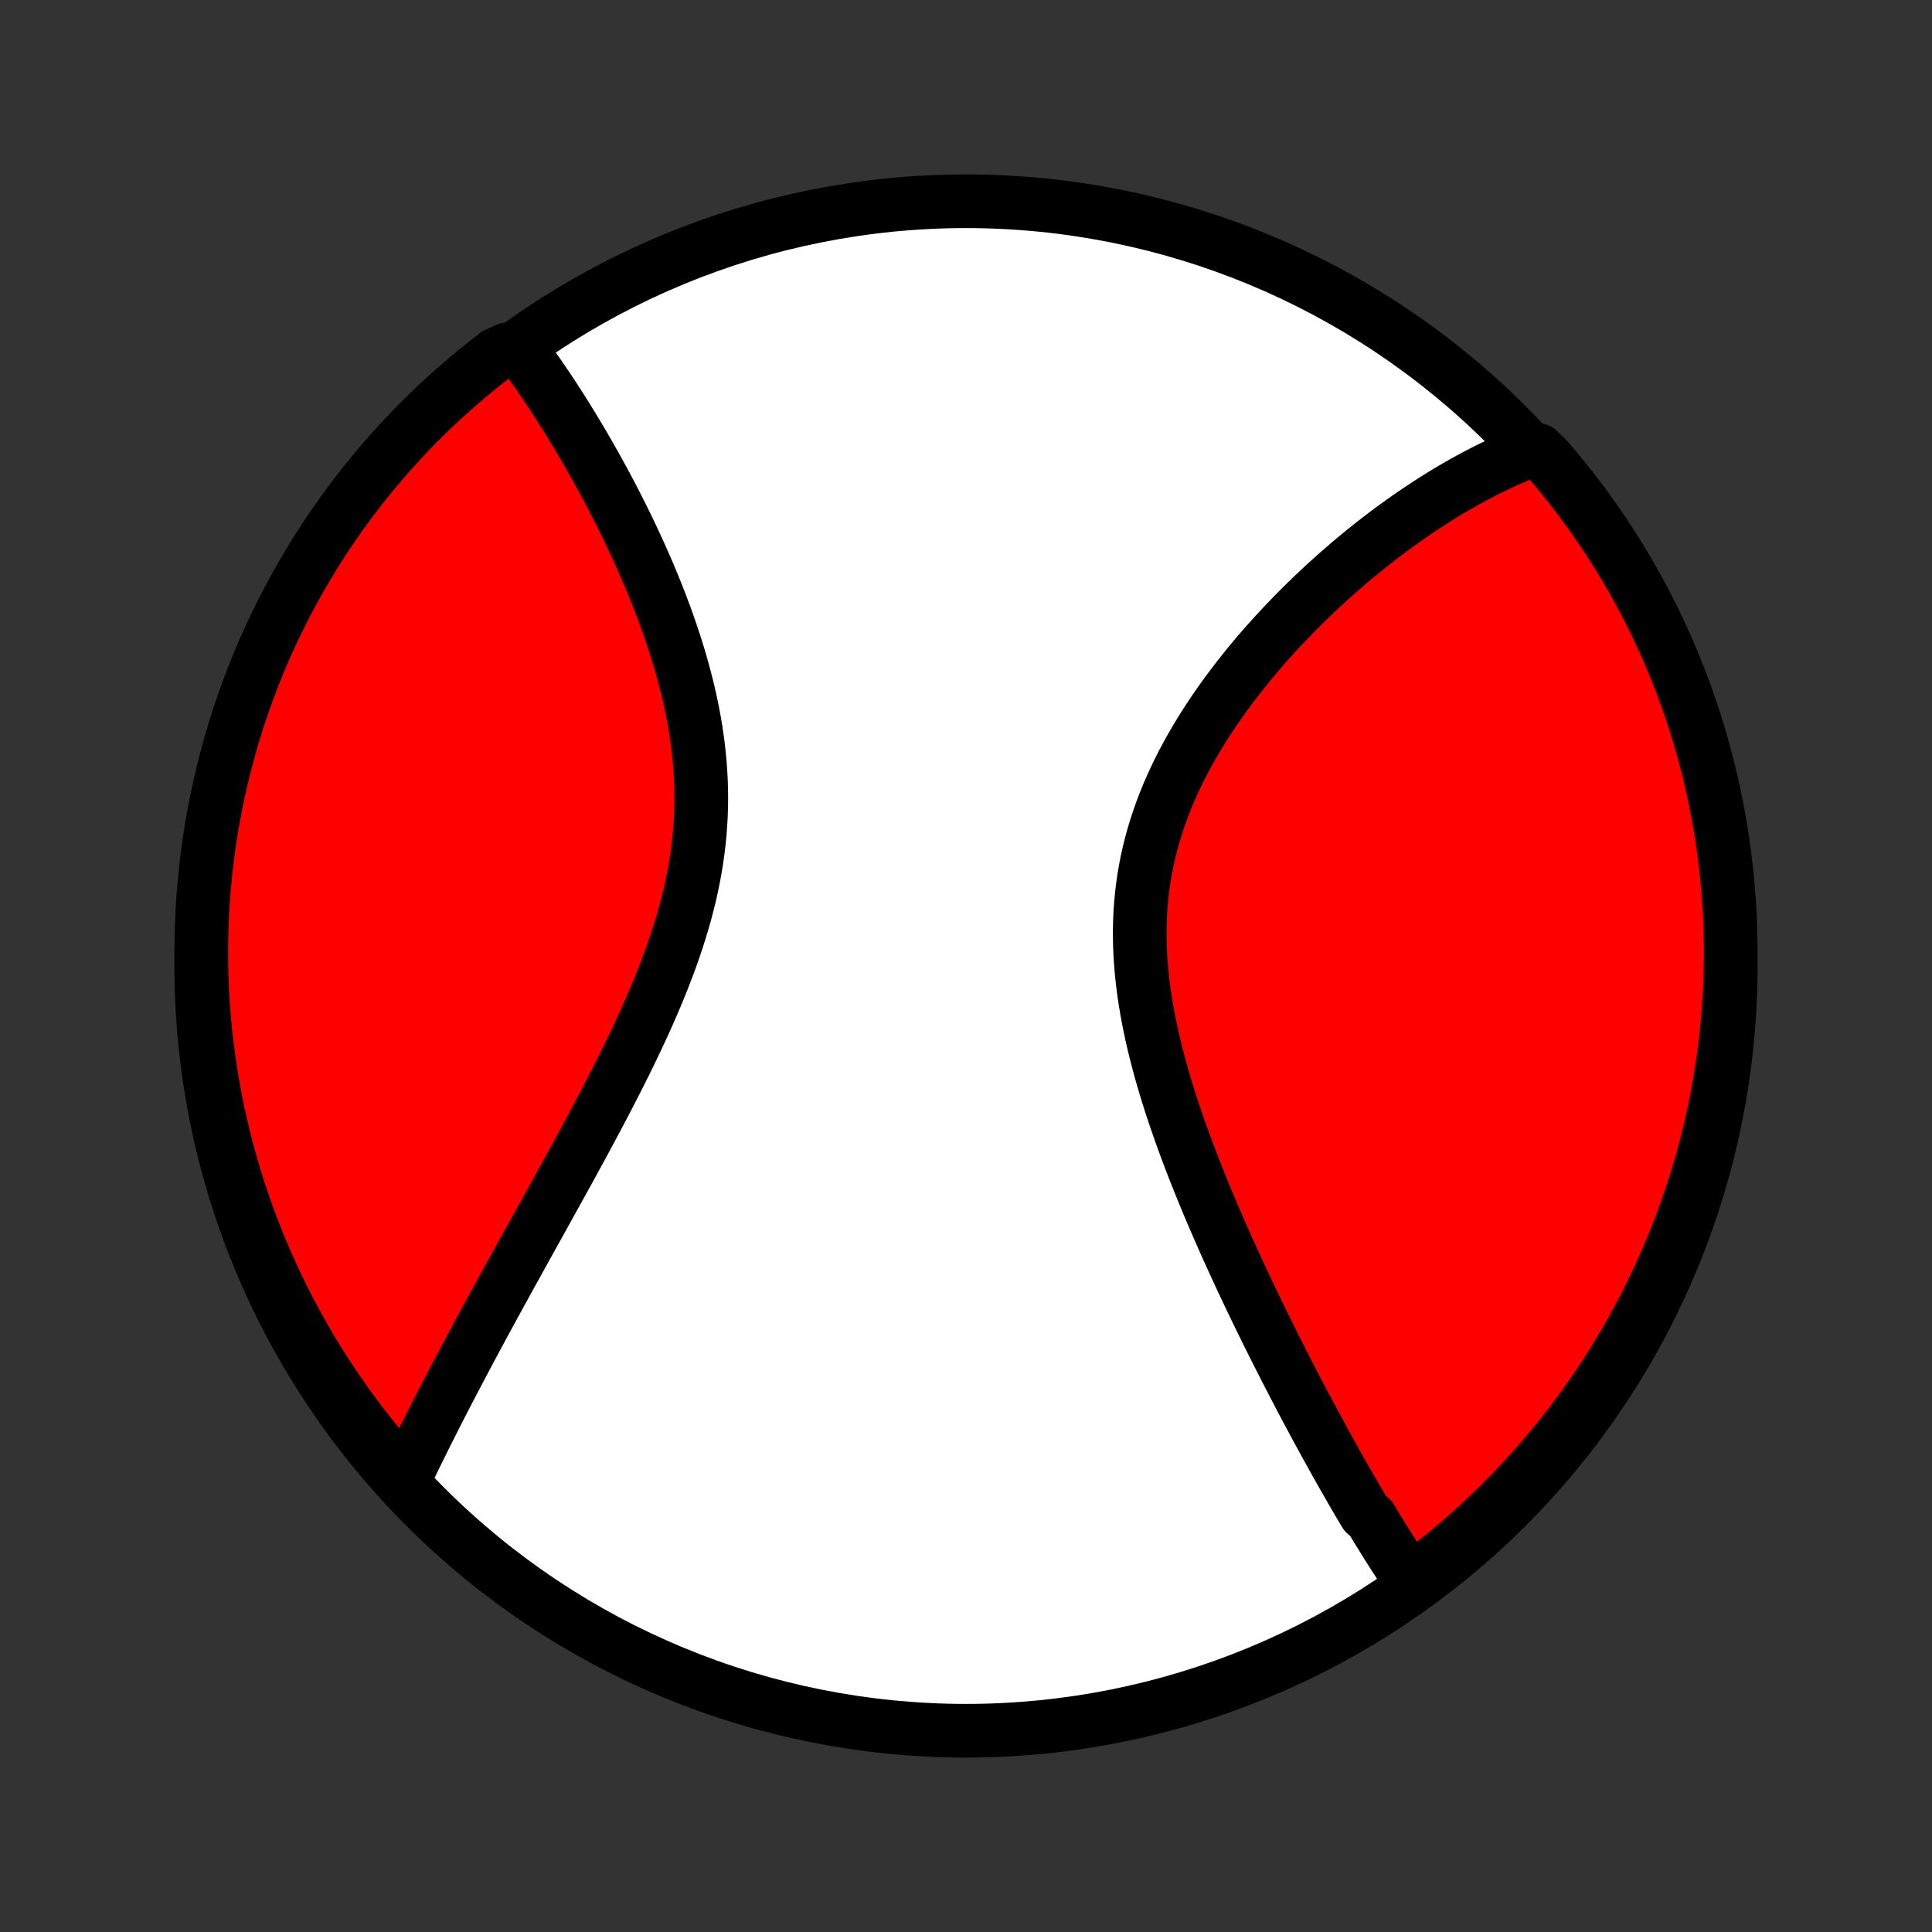 <?xml version="1.0" encoding="utf-8" standalone="no"?>
<!DOCTYPE svg PUBLIC "-//W3C//DTD SVG 1.1//EN"
  "http://www.w3.org/Graphics/SVG/1.1/DTD/svg11.dtd">
<!-- Created with matplotlib (http://matplotlib.org/) -->
<svg height="72pt" version="1.1" viewBox="0 0 72 72" width="72pt" xmlns="http://www.w3.org/2000/svg" xmlns:xlink="http://www.w3.org/1999/xlink">
 <rect x="0" y="0" width="72" height="72" fill="#333333" stroke="none"/>
 <defs>
  <style type="text/css">
*{stroke-linecap:butt;stroke-linejoin:round;}
  </style>
 </defs>
 <g id="figure_1">
  <g id="patch_1">
   <path d="
M0 72
L72 72
L72 0
L0 0
z
" style="fill:none;"/>
  </g>
  <g id="axes_1">
   <g id="PatchCollection_1">
    <defs>
     <path d="
M36 -7.5
C43.558 -7.5 50.808 -10.503 56.153 -15.848
C61.497 -21.192 64.5 -28.442 64.5 -36
C64.5 -43.558 61.497 -50.808 56.153 -56.153
C50.808 -61.497 43.558 -64.5 36 -64.5
C28.442 -64.5 21.192 -61.497 15.848 -56.153
C10.503 -50.808 7.5 -43.558 7.5 -36
C7.5 -28.442 10.503 -21.192 15.848 -15.848
C21.192 -10.503 28.442 -7.5 36 -7.5
z
" id="C0_0_a811fe30f3"/>
     <path d="
M52.672 -12.939
L52.564 -13.096
L52.457 -13.255
L52.35 -13.414
L52.243 -13.575
L52.137 -13.737
L52.032 -13.9
L51.926 -14.064
L51.821 -14.229
L51.715 -14.396
L51.611 -14.563
L51.506 -14.732
L51.401 -14.902
L51.296 -15.073
L51.192 -15.245
L51.087 -15.419
L50.878 -15.594
L50.774 -15.77
L50.669 -15.947
L50.564 -16.126
L50.46 -16.305
L50.355 -16.487
L50.25 -16.669
L50.144 -16.853
L50.039 -17.038
L49.933 -17.225
L49.827 -17.413
L49.721 -17.602
L49.615 -17.794
L49.508 -17.986
L49.401 -18.18
L49.294 -18.376
L49.187 -18.573
L49.079 -18.772
L48.97 -18.973
L48.862 -19.175
L48.753 -19.379
L48.643 -19.585
L48.533 -19.793
L48.423 -20.002
L48.313 -20.214
L48.202 -20.427
L48.09 -20.642
L47.978 -20.86
L47.866 -21.079
L47.753 -21.3
L47.64 -21.524
L47.526 -21.749
L47.412 -21.977
L47.297 -22.207
L47.183 -22.439
L47.067 -22.674
L46.952 -22.91
L46.835 -23.15
L46.719 -23.391
L46.602 -23.635
L46.485 -23.881
L46.367 -24.13
L46.25 -24.381
L46.132 -24.635
L46.014 -24.891
L45.896 -25.15
L45.777 -25.412
L45.659 -25.675
L45.541 -25.942
L45.423 -26.211
L45.305 -26.483
L45.187 -26.757
L45.069 -27.034
L44.953 -27.314
L44.836 -27.596
L44.72 -27.881
L44.605 -28.168
L44.491 -28.458
L44.378 -28.75
L44.266 -29.045
L44.156 -29.343
L44.047 -29.642
L43.939 -29.945
L43.834 -30.249
L43.73 -30.556
L43.629 -30.864
L43.53 -31.175
L43.434 -31.488
L43.341 -31.803
L43.251 -32.12
L43.165 -32.438
L43.082 -32.759
L43.003 -33.08
L42.929 -33.403
L42.859 -33.727
L42.794 -34.053
L42.734 -34.379
L42.68 -34.707
L42.631 -35.035
L42.589 -35.363
L42.552 -35.692
L42.523 -36.021
L42.5 -36.35
L42.484 -36.68
L42.476 -37.008
L42.475 -37.337
L42.482 -37.664
L42.496 -37.992
L42.519 -38.317
L42.55 -38.642
L42.588 -38.966
L42.635 -39.288
L42.69 -39.608
L42.753 -39.927
L42.824 -40.244
L42.903 -40.558
L42.989 -40.871
L43.083 -41.181
L43.185 -41.488
L43.293 -41.793
L43.408 -42.095
L43.53 -42.395
L43.659 -42.691
L43.793 -42.985
L43.933 -43.275
L44.078 -43.562
L44.229 -43.846
L44.385 -44.126
L44.545 -44.404
L44.709 -44.677
L44.877 -44.947
L45.049 -45.214
L45.224 -45.477
L45.402 -45.736
L45.584 -45.992
L45.767 -46.244
L45.953 -46.492
L46.142 -46.737
L46.332 -46.978
L46.523 -47.215
L46.717 -47.449
L46.911 -47.679
L47.107 -47.905
L47.304 -48.127
L47.502 -48.346
L47.7 -48.561
L47.899 -48.772
L48.098 -48.98
L48.297 -49.184
L48.497 -49.384
L48.697 -49.581
L48.897 -49.775
L49.097 -49.965
L49.296 -50.151
L49.496 -50.334
L49.695 -50.514
L49.894 -50.69
L50.093 -50.863
L50.291 -51.033
L50.489 -51.2
L50.686 -51.363
L50.883 -51.523
L51.079 -51.68
L51.275 -51.834
L51.47 -51.984
L51.664 -52.132
L51.858 -52.277
L52.052 -52.419
L52.245 -52.557
L52.437 -52.693
L52.629 -52.827
L52.82 -52.957
L53.011 -53.084
L53.201 -53.209
L53.39 -53.331
L53.579 -53.45
L53.768 -53.567
L53.956 -53.681
L54.143 -53.793
L54.331 -53.901
L54.517 -54.008
L54.704 -54.111
L54.889 -54.212
L55.075 -54.311
L55.26 -54.407
L55.445 -54.501
L55.63 -54.592
L55.815 -54.68
L55.999 -54.766
L56.183 -54.85
L56.367 -54.931
L56.551 -55.01
L56.735 -55.086
L56.919 -55.159
L57.315 -55.231
L57.642 -54.919
L57.962 -54.544
L58.276 -54.163
L58.583 -53.778
L58.883 -53.386
L59.176 -52.989
L59.462 -52.587
L59.74 -52.18
L60.012 -51.768
L60.276 -51.352
L60.533 -50.93
L60.783 -50.504
L61.024 -50.074
L61.259 -49.639
L61.485 -49.2
L61.704 -48.758
L61.915 -48.311
L62.118 -47.86
L62.313 -47.406
L62.5 -46.949
L62.679 -46.488
L62.85 -46.024
L63.013 -45.557
L63.167 -45.087
L63.313 -44.614
L63.451 -44.138
L63.581 -43.66
L63.702 -43.18
L63.815 -42.698
L63.919 -42.213
L64.014 -41.727
L64.102 -41.239
L64.18 -40.749
L64.25 -40.258
L64.312 -39.765
L64.364 -39.272
L64.409 -38.777
L64.444 -38.282
L64.471 -37.786
L64.489 -37.289
L64.499 -36.792
L64.499 -36.294
L64.491 -35.797
L64.475 -35.3
L64.45 -34.803
L64.416 -34.306
L64.373 -33.81
L64.322 -33.314
L64.262 -32.819
L64.194 -32.325
L64.117 -31.833
L64.031 -31.341
L63.937 -30.851
L63.834 -30.363
L63.723 -29.876
L63.604 -29.391
L63.476 -28.909
L63.339 -28.428
L63.195 -27.95
L63.042 -27.474
L62.88 -27
L62.711 -26.53
L62.534 -26.062
L62.348 -25.597
L62.154 -25.136
L61.953 -24.678
L61.743 -24.223
L61.526 -23.772
L61.301 -23.324
L61.068 -22.881
L60.828 -22.441
L60.58 -22.006
L60.324 -21.575
L60.061 -21.148
L59.791 -20.726
L59.514 -20.308
L59.229 -19.895
L58.937 -19.487
L58.638 -19.084
L58.333 -18.687
L58.02 -18.294
L57.701 -17.907
L57.376 -17.526
L57.043 -17.15
L56.705 -16.779
L56.36 -16.415
L56.008 -16.057
L55.651 -15.704
L55.288 -15.358
L54.919 -15.019
L54.544 -14.685
L54.163 -14.358
L53.778 -14.038
L53.386 -13.724
z
" id="C0_1_a4aed97dd3"/>
     <path d="
M15.041 -16.832
L15.126 -17.01
L15.212 -17.189
L15.299 -17.368
L15.386 -17.548
L15.475 -17.729
L15.564 -17.911
L15.654 -18.094
L15.745 -18.277
L15.836 -18.462
L15.929 -18.647
L16.023 -18.834
L16.117 -19.021
L16.213 -19.209
L16.309 -19.398
L16.407 -19.589
L16.505 -19.78
L16.604 -19.973
L16.704 -20.166
L16.806 -20.361
L16.908 -20.557
L17.012 -20.755
L17.116 -20.953
L17.222 -21.153
L17.328 -21.354
L17.436 -21.557
L17.545 -21.761
L17.655 -21.967
L17.766 -22.174
L17.879 -22.383
L17.992 -22.593
L18.107 -22.805
L18.223 -23.018
L18.34 -23.233
L18.458 -23.45
L18.578 -23.669
L18.699 -23.889
L18.821 -24.111
L18.944 -24.335
L19.069 -24.561
L19.195 -24.789
L19.322 -25.019
L19.45 -25.251
L19.58 -25.485
L19.711 -25.721
L19.843 -25.959
L19.976 -26.199
L20.111 -26.442
L20.247 -26.686
L20.383 -26.933
L20.521 -27.182
L20.66 -27.433
L20.801 -27.687
L20.942 -27.943
L21.084 -28.201
L21.227 -28.461
L21.371 -28.724
L21.516 -28.989
L21.662 -29.257
L21.808 -29.527
L21.954 -29.799
L22.102 -30.074
L22.249 -30.351
L22.397 -30.631
L22.545 -30.913
L22.693 -31.197
L22.84 -31.484
L22.988 -31.773
L23.135 -32.064
L23.281 -32.357
L23.427 -32.653
L23.571 -32.951
L23.714 -33.251
L23.856 -33.553
L23.996 -33.857
L24.134 -34.164
L24.269 -34.472
L24.403 -34.782
L24.533 -35.094
L24.66 -35.408
L24.784 -35.723
L24.905 -36.041
L25.021 -36.359
L25.133 -36.679
L25.241 -37.001
L25.343 -37.324
L25.441 -37.648
L25.533 -37.973
L25.619 -38.3
L25.7 -38.627
L25.773 -38.954
L25.841 -39.283
L25.902 -39.612
L25.956 -39.942
L26.003 -40.272
L26.043 -40.602
L26.076 -40.932
L26.101 -41.261
L26.12 -41.591
L26.131 -41.921
L26.135 -42.25
L26.131 -42.578
L26.121 -42.905
L26.104 -43.232
L26.08 -43.557
L26.05 -43.882
L26.013 -44.205
L25.97 -44.526
L25.922 -44.846
L25.867 -45.164
L25.808 -45.48
L25.743 -45.795
L25.674 -46.107
L25.6 -46.417
L25.521 -46.725
L25.439 -47.03
L25.353 -47.333
L25.263 -47.633
L25.17 -47.931
L25.074 -48.226
L24.976 -48.517
L24.874 -48.807
L24.771 -49.093
L24.665 -49.376
L24.557 -49.656
L24.448 -49.933
L24.337 -50.207
L24.224 -50.478
L24.11 -50.745
L23.995 -51.01
L23.879 -51.271
L23.762 -51.529
L23.645 -51.784
L23.527 -52.035
L23.408 -52.284
L23.289 -52.529
L23.169 -52.771
L23.049 -53.01
L22.929 -53.245
L22.809 -53.478
L22.688 -53.707
L22.568 -53.933
L22.448 -54.156
L22.327 -54.376
L22.207 -54.593
L22.087 -54.807
L21.967 -55.018
L21.847 -55.227
L21.728 -55.432
L21.609 -55.634
L21.489 -55.834
L21.371 -56.03
L21.252 -56.224
L21.134 -56.416
L21.016 -56.604
L20.898 -56.79
L20.781 -56.973
L20.664 -57.154
L20.547 -57.332
L20.43 -57.508
L20.314 -57.681
L20.198 -57.851
L20.082 -58.02
L19.966 -58.185
L19.851 -58.349
L19.736 -58.51
L19.621 -58.669
L19.506 -58.825
L18.905 -58.98
L18.51 -58.804
L18.12 -58.502
L17.735 -58.193
L17.356 -57.878
L16.983 -57.556
L16.615 -57.227
L16.253 -56.892
L15.898 -56.55
L15.548 -56.203
L15.205 -55.849
L14.868 -55.489
L14.537 -55.123
L14.213 -54.751
L13.896 -54.374
L13.585 -53.991
L13.282 -53.602
L12.985 -53.208
L12.695 -52.809
L12.412 -52.405
L12.137 -51.996
L11.868 -51.582
L11.607 -51.163
L11.354 -50.739
L11.108 -50.311
L10.869 -49.879
L10.639 -49.443
L10.416 -49.002
L10.2 -48.557
L9.993 -48.109
L9.793 -47.657
L9.602 -47.201
L9.418 -46.742
L9.243 -46.28
L9.076 -45.814
L8.917 -45.346
L8.766 -44.874
L8.624 -44.4
L8.49 -43.924
L8.364 -43.445
L8.246 -42.964
L8.138 -42.48
L8.037 -41.995
L7.945 -41.508
L7.862 -41.019
L7.787 -40.529
L7.721 -40.037
L7.664 -39.544
L7.615 -39.05
L7.574 -38.555
L7.543 -38.059
L7.52 -37.562
L7.506 -37.066
L7.5 -36.568
L7.503 -36.071
L7.515 -35.574
L7.535 -35.076
L7.565 -34.579
L7.602 -34.083
L7.649 -33.587
L7.704 -33.092
L7.768 -32.597
L7.84 -32.104
L7.921 -31.612
L8.01 -31.121
L8.108 -30.632
L8.215 -30.144
L8.329 -29.658
L8.453 -29.174
L8.585 -28.692
L8.725 -28.213
L8.873 -27.735
L9.03 -27.261
L9.195 -26.788
L9.368 -26.319
L9.549 -25.853
L9.738 -25.39
L9.935 -24.93
L10.14 -24.473
L10.353 -24.02
L10.574 -23.57
L10.803 -23.125
L11.039 -22.683
L11.283 -22.245
L11.534 -21.811
L11.793 -21.382
L12.059 -20.957
L12.333 -20.537
L12.614 -20.122
L12.901 -19.711
L13.196 -19.306
L13.498 -18.905
L13.807 -18.51
L14.122 -18.12
L14.444 -17.735
z
" id="C0_2_42df0f572b"/>
    </defs>
    <g clip-path="url(#p1bffca34e9)">
     <use style="fill:#ffffff;stroke:#000000;stroke-width:2.0;" x="0.0" xlink:href="#C0_0_a811fe30f3" y="72.0"/>
    </g>
    <g clip-path="url(#p1bffca34e9)">
     <use style="fill:#ff0000;stroke:#000000;stroke-width:2.0;" x="0.0" xlink:href="#C0_1_a4aed97dd3" y="72.0"/>
    </g>
    <g clip-path="url(#p1bffca34e9)">
     <use style="fill:#ff0000;stroke:#000000;stroke-width:2.0;" x="0.0" xlink:href="#C0_2_42df0f572b" y="72.0"/>
    </g>
   </g>
  </g>
 </g>
 <defs>
  <clipPath id="p1bffca34e9">
   <rect height="72.0" width="72.0" x="0.0" y="0.0"/>
  </clipPath>
 </defs>
</svg>
